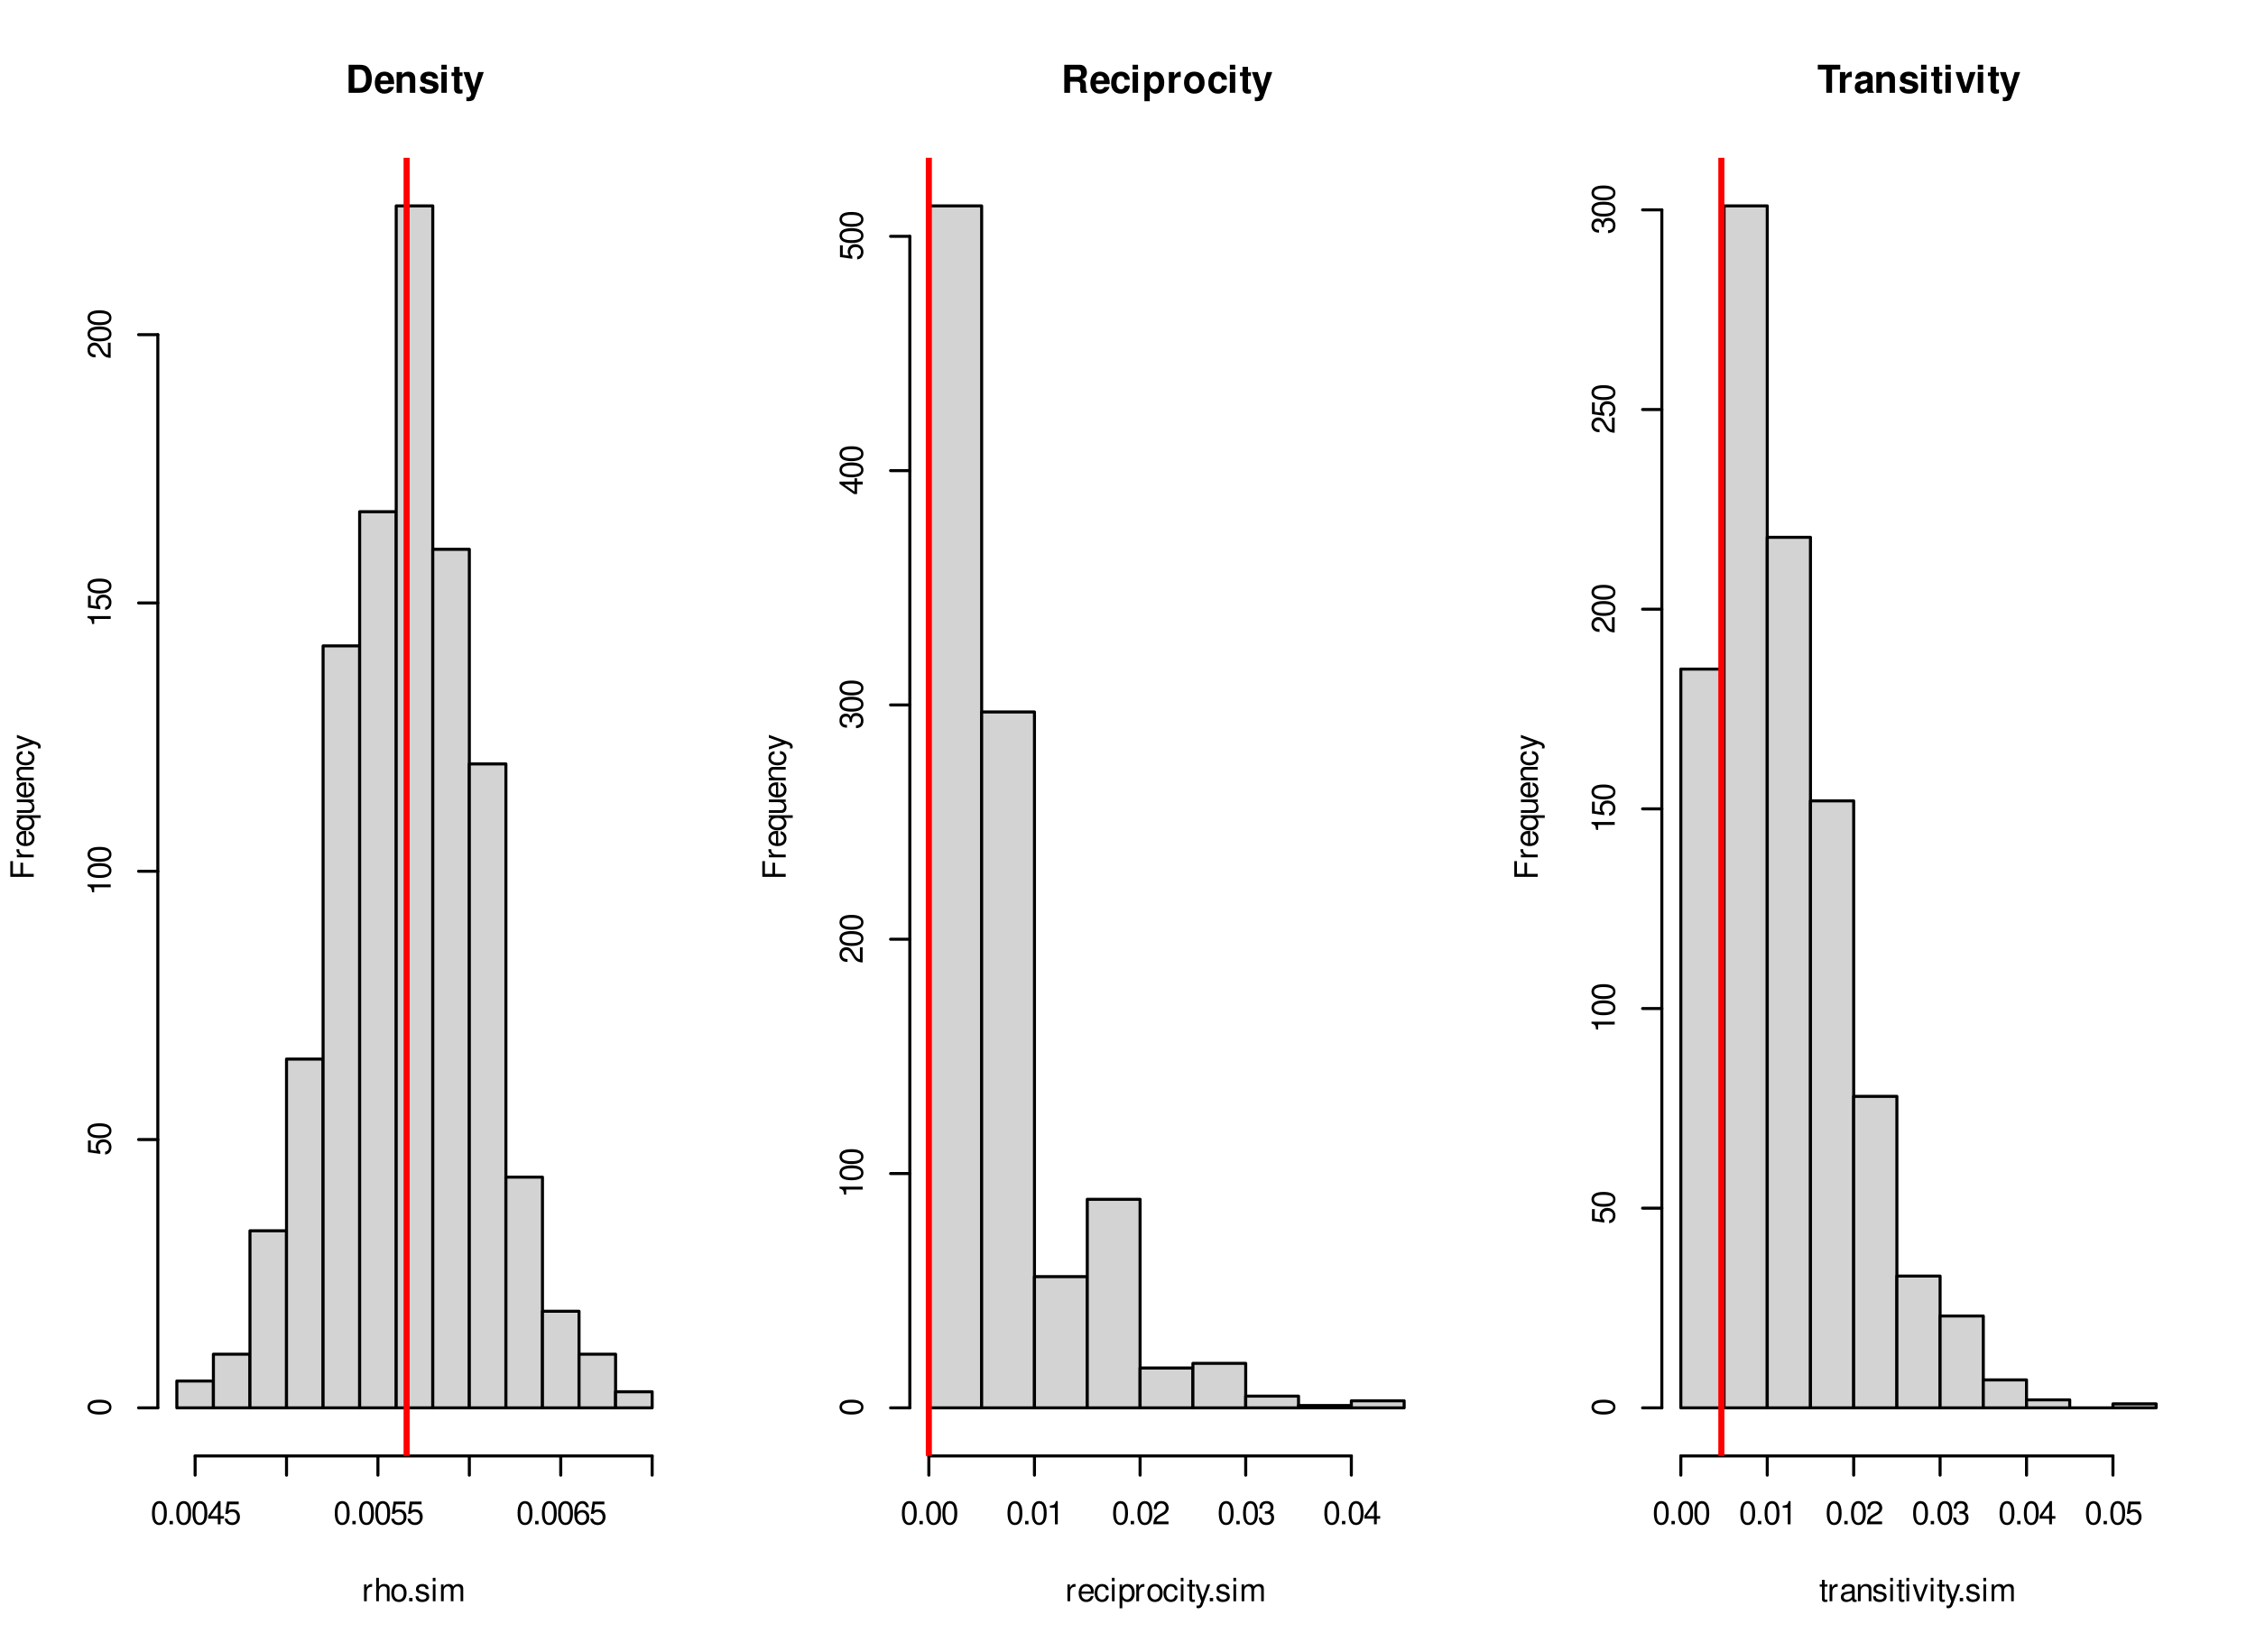 <?xml version="1.0" encoding="UTF-8"?>
<svg xmlns="http://www.w3.org/2000/svg" xmlns:xlink="http://www.w3.org/1999/xlink" width="557" height="408" viewBox="0 0 557 408">
<defs>
<g>
<g id="glyph-0-0">
<path d="M 0.734 0 L 3.438 0 C 4.5 0 5.156 -0.25 5.641 -0.812 C 6.172 -1.453 6.469 -2.391 6.469 -3.469 C 6.469 -4.547 6.172 -5.469 5.641 -6.125 C 5.156 -6.688 4.5 -6.922 3.438 -6.922 L 0.734 -6.922 Z M 2.156 -1.188 L 2.156 -5.734 L 3.438 -5.734 C 4.516 -5.734 5.047 -4.984 5.047 -3.453 C 5.047 -1.938 4.516 -1.188 3.438 -1.188 Z M 2.156 -1.188 "/>
</g>
<g id="glyph-0-1">
<path d="M 4.984 -2.141 C 4.984 -2.266 4.984 -2.312 4.984 -2.375 C 4.984 -2.891 4.906 -3.359 4.781 -3.719 C 4.453 -4.656 3.625 -5.219 2.578 -5.219 C 1.109 -5.219 0.203 -4.156 0.203 -2.438 C 0.203 -0.781 1.109 0.219 2.562 0.219 C 3.703 0.219 4.641 -0.422 4.938 -1.438 L 3.625 -1.438 C 3.453 -1.031 3.094 -0.797 2.609 -0.797 C 2.219 -0.797 1.922 -0.953 1.734 -1.25 C 1.609 -1.438 1.562 -1.656 1.531 -2.141 Z M 1.562 -3.031 C 1.641 -3.812 1.969 -4.203 2.562 -4.203 C 3.172 -4.203 3.531 -3.797 3.594 -3.031 Z M 1.562 -3.031 "/>
</g>
<g id="glyph-0-2">
<path d="M 0.594 -5.125 L 0.594 0 L 1.922 0 L 1.922 -3.078 C 1.922 -3.688 2.344 -4.078 3 -4.078 C 3.578 -4.078 3.859 -3.766 3.859 -3.156 L 3.859 0 L 5.188 0 L 5.188 -3.438 C 5.188 -4.578 4.562 -5.219 3.469 -5.219 C 2.781 -5.219 2.312 -4.969 1.922 -4.391 L 1.922 -5.125 Z M 0.594 -5.125 "/>
</g>
<g id="glyph-0-3">
<path d="M 4.797 -3.484 C 4.781 -4.562 3.938 -5.219 2.562 -5.219 C 1.266 -5.219 0.453 -4.562 0.453 -3.5 C 0.453 -3.156 0.562 -2.875 0.734 -2.672 C 0.922 -2.484 1.078 -2.406 1.578 -2.234 L 3.156 -1.75 C 3.5 -1.641 3.609 -1.531 3.609 -1.328 C 3.609 -1.016 3.234 -0.828 2.625 -0.828 C 2.266 -0.828 2 -0.891 1.828 -1 C 1.688 -1.109 1.641 -1.219 1.578 -1.484 L 0.281 -1.484 C 0.312 -0.359 1.141 0.219 2.703 0.219 C 3.406 0.219 3.953 0.062 4.328 -0.234 C 4.719 -0.547 4.938 -1.016 4.938 -1.516 C 4.938 -2.188 4.609 -2.609 3.938 -2.812 L 2.25 -3.297 C 1.875 -3.406 1.781 -3.484 1.781 -3.703 C 1.781 -3.984 2.094 -4.172 2.562 -4.172 C 3.188 -4.172 3.5 -3.938 3.516 -3.484 Z M 4.797 -3.484 "/>
</g>
<g id="glyph-0-4">
<path d="M 1.969 -5.125 L 0.641 -5.125 L 0.641 0 L 1.969 0 Z M 1.969 -6.922 L 0.641 -6.922 L 0.641 -5.734 L 1.969 -5.734 Z M 1.969 -6.922 "/>
</g>
<g id="glyph-0-5">
<path d="M 2.859 -5.031 L 2.125 -5.031 L 2.125 -6.406 L 0.781 -6.406 L 0.781 -5.031 L 0.141 -5.031 L 0.141 -4.141 L 0.781 -4.141 L 0.781 -0.984 C 0.781 -0.188 1.219 0.219 2.094 0.219 C 2.391 0.219 2.609 0.188 2.859 0.109 L 2.859 -0.812 C 2.719 -0.797 2.656 -0.781 2.562 -0.781 C 2.203 -0.781 2.125 -0.891 2.125 -1.344 L 2.125 -4.141 L 2.859 -4.141 Z M 2.859 -5.031 "/>
</g>
<g id="glyph-0-6">
<path d="M 3.75 -5.125 L 2.672 -1.391 L 1.547 -5.125 L 0.078 -5.125 L 2 0.203 C 2 0.734 1.656 1.109 1.172 1.109 C 1.062 1.109 0.984 1.078 0.812 1.047 L 0.812 2.047 C 1.016 2.078 1.125 2.078 1.297 2.078 C 1.641 2.078 2.016 2.016 2.25 1.922 C 2.625 1.766 2.781 1.562 3 0.938 L 5.109 -5.125 Z M 3.75 -5.125 "/>
</g>
<g id="glyph-0-7">
<path d="M 2.188 -2.75 L 3.812 -2.75 C 4.438 -2.75 4.703 -2.5 4.703 -1.922 L 4.703 -1.641 C 4.688 -1.469 4.688 -1.297 4.688 -1.188 C 4.688 -0.531 4.734 -0.328 4.906 0 L 6.438 0 L 6.438 -0.25 C 6.219 -0.375 6.125 -0.516 6.125 -0.828 C 6.094 -2.875 6.047 -2.969 5.172 -3.344 C 5.953 -3.641 6.344 -4.203 6.344 -5.047 C 6.344 -5.609 6.141 -6.109 5.812 -6.453 C 5.5 -6.781 5.062 -6.922 4.469 -6.922 L 0.766 -6.922 L 0.766 0 L 2.188 0 Z M 2.188 -3.938 L 2.188 -5.734 L 3.906 -5.734 C 4.312 -5.734 4.469 -5.703 4.656 -5.562 C 4.828 -5.422 4.906 -5.172 4.906 -4.859 C 4.906 -4.516 4.828 -4.25 4.656 -4.109 C 4.5 -3.984 4.312 -3.938 3.906 -3.938 Z M 2.188 -3.938 "/>
</g>
<g id="glyph-0-8">
<path d="M 4.953 -3.219 C 4.859 -4.469 4.031 -5.219 2.75 -5.219 C 1.203 -5.219 0.328 -4.203 0.328 -2.453 C 0.328 -0.766 1.203 0.219 2.719 0.219 C 3.969 0.219 4.828 -0.547 4.953 -1.781 L 3.688 -1.781 C 3.531 -1.109 3.266 -0.859 2.719 -0.859 C 2.047 -0.859 1.656 -1.453 1.656 -2.453 C 1.656 -2.953 1.75 -3.406 1.906 -3.703 C 2.062 -3.984 2.359 -4.141 2.734 -4.141 C 3.281 -4.141 3.531 -3.891 3.688 -3.219 Z M 4.953 -3.219 "/>
</g>
<g id="glyph-0-9">
<path d="M 1.875 -5.125 L 0.547 -5.125 L 0.547 2.078 L 1.875 2.078 L 1.875 -0.609 C 2.203 -0.031 2.656 0.234 3.312 0.234 C 4.547 0.234 5.453 -0.938 5.453 -2.484 C 5.453 -3.219 5.25 -3.938 4.906 -4.406 C 4.562 -4.891 3.922 -5.219 3.312 -5.219 C 2.656 -5.219 2.203 -4.938 1.875 -4.375 Z M 3 -4.109 C 3.672 -4.109 4.125 -3.453 4.125 -2.469 C 4.125 -1.531 3.672 -0.891 3 -0.891 C 2.328 -0.891 1.875 -1.531 1.875 -2.484 C 1.875 -3.453 2.328 -4.109 3 -4.109 Z M 3 -4.109 "/>
</g>
<g id="glyph-0-10">
<path d="M 0.594 -5.125 L 0.594 0 L 1.922 0 L 1.922 -2.719 C 1.922 -3.5 2.312 -3.891 3.094 -3.891 C 3.234 -3.891 3.328 -3.891 3.516 -3.859 L 3.516 -5.203 C 3.438 -5.219 3.406 -5.219 3.359 -5.219 C 2.75 -5.219 2.219 -4.812 1.922 -4.125 L 1.922 -5.125 Z M 0.594 -5.125 "/>
</g>
<g id="glyph-0-11">
<path d="M 2.859 -5.219 C 1.297 -5.219 0.328 -4.188 0.328 -2.5 C 0.328 -0.812 1.297 0.219 2.875 0.219 C 4.438 0.219 5.406 -0.812 5.406 -2.453 C 5.406 -4.203 4.469 -5.219 2.859 -5.219 Z M 2.875 -4.141 C 3.594 -4.141 4.078 -3.484 4.078 -2.484 C 4.078 -1.516 3.578 -0.859 2.875 -0.859 C 2.141 -0.859 1.656 -1.516 1.656 -2.5 C 1.656 -3.484 2.141 -4.141 2.875 -4.141 Z M 2.875 -4.141 "/>
</g>
<g id="glyph-0-12">
<path d="M 3.656 -5.734 L 5.688 -5.734 L 5.688 -6.922 L 0.141 -6.922 L 0.141 -5.734 L 2.234 -5.734 L 2.234 0 L 3.656 0 Z M 3.656 -5.734 "/>
</g>
<g id="glyph-0-13">
<path d="M 4.984 -0.156 C 4.75 -0.375 4.672 -0.531 4.672 -0.781 L 4.672 -3.641 C 4.672 -4.688 3.969 -5.219 2.578 -5.219 C 1.188 -5.219 0.469 -4.625 0.375 -3.438 L 1.656 -3.438 C 1.734 -3.969 1.953 -4.141 2.609 -4.141 C 3.109 -4.141 3.375 -3.969 3.375 -3.625 C 3.375 -3.453 3.281 -3.312 3.141 -3.234 C 2.969 -3.141 2.969 -3.141 2.312 -3.031 L 1.781 -2.938 C 0.766 -2.766 0.266 -2.234 0.266 -1.328 C 0.266 -0.406 0.891 0.219 1.828 0.219 C 2.391 0.219 2.906 -0.016 3.375 -0.516 C 3.375 -0.25 3.406 -0.156 3.531 0 L 4.984 0 Z M 3.375 -2.062 C 3.375 -1.297 3 -0.859 2.312 -0.859 C 1.875 -0.859 1.594 -1.094 1.594 -1.469 C 1.594 -1.875 1.812 -2.062 2.359 -2.172 L 2.812 -2.266 C 3.156 -2.328 3.219 -2.344 3.375 -2.422 Z M 3.375 -2.062 "/>
</g>
<g id="glyph-0-14">
<path d="M 3.328 0 L 5.094 -5.125 L 3.688 -5.125 L 2.656 -1.375 L 1.531 -5.125 L 0.141 -5.125 L 1.922 0 Z M 3.328 0 "/>
</g>
<g id="glyph-1-0">
<path d="M 0.547 -4.156 L 0.547 0 L 1.219 0 L 1.219 -2.156 C 1.219 -3.156 1.625 -3.594 2.547 -3.578 L 2.547 -4.25 C 2.438 -4.266 2.375 -4.266 2.297 -4.266 C 1.859 -4.266 1.531 -4.016 1.156 -3.406 L 1.156 -4.156 Z M 0.547 -4.156 "/>
</g>
<g id="glyph-1-1">
<path d="M 0.547 -5.781 L 0.547 0 L 1.219 0 L 1.219 -2.297 C 1.219 -3.141 1.656 -3.688 2.344 -3.688 C 2.562 -3.688 2.766 -3.625 2.922 -3.516 C 3.109 -3.359 3.188 -3.172 3.188 -2.875 L 3.188 0 L 3.844 0 L 3.844 -3.141 C 3.844 -3.828 3.344 -4.266 2.547 -4.266 C 1.953 -4.266 1.594 -4.094 1.219 -3.578 L 1.219 -5.781 Z M 0.547 -5.781 "/>
</g>
<g id="glyph-1-2">
<path d="M 2.156 -4.266 C 0.984 -4.266 0.281 -3.438 0.281 -2.047 C 0.281 -0.641 0.984 0.188 2.156 0.188 C 3.328 0.188 4.047 -0.656 4.047 -2.016 C 4.047 -3.453 3.359 -4.266 2.156 -4.266 Z M 2.156 -3.656 C 2.906 -3.656 3.344 -3.047 3.344 -2.016 C 3.344 -1.031 2.891 -0.422 2.156 -0.422 C 1.422 -0.422 0.969 -1.031 0.969 -2.047 C 0.969 -3.047 1.422 -3.656 2.156 -3.656 Z M 2.156 -3.656 "/>
</g>
<g id="glyph-1-3">
<path d="M 1.516 -0.828 L 0.688 -0.828 L 0.688 0 L 1.516 0 Z M 1.516 -0.828 "/>
</g>
<g id="glyph-1-4">
<path d="M 3.469 -3 C 3.469 -3.812 2.922 -4.266 1.969 -4.266 C 1 -4.266 0.375 -3.766 0.375 -3 C 0.375 -2.359 0.703 -2.047 1.688 -1.812 L 2.312 -1.656 C 2.766 -1.547 2.953 -1.375 2.953 -1.078 C 2.953 -0.688 2.562 -0.422 1.984 -0.422 C 1.625 -0.422 1.328 -0.531 1.156 -0.703 C 1.047 -0.828 1 -0.938 0.969 -1.234 L 0.266 -1.234 C 0.297 -0.281 0.844 0.188 1.922 0.188 C 2.969 0.188 3.641 -0.328 3.641 -1.141 C 3.641 -1.75 3.281 -2.094 2.469 -2.297 L 1.828 -2.438 C 1.297 -2.562 1.062 -2.734 1.062 -3.031 C 1.062 -3.422 1.406 -3.656 1.938 -3.656 C 2.469 -3.656 2.75 -3.438 2.766 -3 Z M 3.469 -3 "/>
</g>
<g id="glyph-1-5">
<path d="M 1.188 -4.156 L 0.531 -4.156 L 0.531 0 L 1.188 0 Z M 1.188 -5.781 L 0.516 -5.781 L 0.516 -4.938 L 1.188 -4.938 Z M 1.188 -5.781 "/>
</g>
<g id="glyph-1-6">
<path d="M 0.547 -4.156 L 0.547 0 L 1.219 0 L 1.219 -2.609 C 1.219 -3.203 1.656 -3.688 2.188 -3.688 C 2.688 -3.688 2.969 -3.391 2.969 -2.859 L 2.969 0 L 3.625 0 L 3.625 -2.609 C 3.625 -3.203 4.062 -3.688 4.609 -3.688 C 5.078 -3.688 5.375 -3.375 5.375 -2.859 L 5.375 0 L 6.031 0 L 6.031 -3.109 C 6.031 -3.859 5.609 -4.266 4.828 -4.266 C 4.281 -4.266 3.938 -4.109 3.562 -3.641 C 3.312 -4.078 2.984 -4.266 2.438 -4.266 C 1.891 -4.266 1.516 -4.062 1.172 -3.562 L 1.172 -4.156 Z M 0.547 -4.156 "/>
</g>
<g id="glyph-1-7">
<path d="M 2.172 -5.734 C 1.656 -5.734 1.188 -5.484 0.891 -5.109 C 0.516 -4.594 0.344 -3.828 0.344 -2.766 C 0.344 -0.844 0.969 0.188 2.172 0.188 C 3.359 0.188 4.016 -0.844 4.016 -2.719 C 4.016 -3.828 3.844 -4.578 3.469 -5.109 C 3.172 -5.5 2.703 -5.734 2.172 -5.734 Z M 2.172 -5.109 C 2.938 -5.109 3.297 -4.344 3.297 -2.781 C 3.297 -1.156 2.938 -0.391 2.156 -0.391 C 1.422 -0.391 1.047 -1.188 1.047 -2.766 C 1.047 -4.344 1.422 -5.109 2.172 -5.109 Z M 2.172 -5.109 "/>
</g>
<g id="glyph-1-8">
<path d="M 2.594 -1.391 L 2.594 0 L 3.281 0 L 3.281 -1.391 L 4.125 -1.391 L 4.125 -2.016 L 3.281 -2.016 L 3.281 -5.734 L 2.766 -5.734 L 0.219 -2.125 L 0.219 -1.391 Z M 2.594 -2.016 L 0.828 -2.016 L 2.594 -4.547 Z M 2.594 -2.016 "/>
</g>
<g id="glyph-1-9">
<path d="M 3.766 -5.609 L 0.875 -5.609 L 0.453 -2.562 L 1.094 -2.562 C 1.422 -2.953 1.688 -3.078 2.125 -3.078 C 2.891 -3.078 3.344 -2.562 3.344 -1.734 C 3.344 -0.922 2.891 -0.438 2.125 -0.438 C 1.516 -0.438 1.141 -0.75 0.969 -1.375 L 0.281 -1.375 C 0.375 -0.922 0.453 -0.703 0.625 -0.484 C 0.938 -0.062 1.5 0.188 2.141 0.188 C 3.266 0.188 4.062 -0.641 4.062 -1.828 C 4.062 -2.938 3.328 -3.703 2.25 -3.703 C 1.859 -3.703 1.531 -3.594 1.219 -3.359 L 1.438 -4.922 L 3.766 -4.922 Z M 3.766 -5.609 "/>
</g>
<g id="glyph-1-10">
<path d="M 3.938 -4.234 C 3.812 -5.172 3.203 -5.734 2.359 -5.734 C 1.734 -5.734 1.188 -5.422 0.844 -4.906 C 0.484 -4.344 0.344 -3.656 0.344 -2.609 C 0.344 -1.641 0.469 -1.031 0.812 -0.531 C 1.109 -0.062 1.609 0.188 2.219 0.188 C 3.297 0.188 4.062 -0.625 4.062 -1.734 C 4.062 -2.781 3.344 -3.531 2.344 -3.531 C 1.797 -3.531 1.359 -3.328 1.047 -2.906 C 1.062 -4.328 1.5 -5.109 2.312 -5.109 C 2.797 -5.109 3.141 -4.797 3.25 -4.234 Z M 2.25 -2.922 C 2.938 -2.922 3.344 -2.438 3.344 -1.672 C 3.344 -0.953 2.875 -0.438 2.234 -0.438 C 1.578 -0.438 1.094 -0.984 1.094 -1.719 C 1.094 -2.422 1.562 -2.922 2.25 -2.922 Z M 2.25 -2.922 "/>
</g>
<g id="glyph-1-11">
<path d="M 4.062 -1.859 C 4.062 -2.484 4.016 -2.875 3.891 -3.172 C 3.625 -3.859 3 -4.266 2.219 -4.266 C 1.062 -4.266 0.312 -3.391 0.312 -2.016 C 0.312 -0.656 1.031 0.188 2.203 0.188 C 3.156 0.188 3.812 -0.359 3.984 -1.266 L 3.312 -1.266 C 3.125 -0.719 2.75 -0.422 2.219 -0.422 C 1.812 -0.422 1.453 -0.625 1.234 -0.969 C 1.062 -1.203 1.016 -1.438 1 -1.859 Z M 1.016 -2.391 C 1.078 -3.156 1.547 -3.656 2.203 -3.656 C 2.891 -3.656 3.344 -3.141 3.344 -2.391 Z M 1.016 -2.391 "/>
</g>
<g id="glyph-1-12">
<path d="M 3.734 -2.75 C 3.703 -3.156 3.609 -3.422 3.453 -3.656 C 3.172 -4.047 2.672 -4.266 2.094 -4.266 C 0.969 -4.266 0.25 -3.375 0.25 -2 C 0.25 -0.672 0.953 0.188 2.078 0.188 C 3.078 0.188 3.703 -0.406 3.781 -1.422 L 3.109 -1.422 C 3 -0.766 2.656 -0.422 2.094 -0.422 C 1.375 -0.422 0.938 -1.016 0.938 -2 C 0.938 -3.047 1.359 -3.656 2.078 -3.656 C 2.641 -3.656 2.984 -3.328 3.062 -2.75 Z M 3.734 -2.75 "/>
</g>
<g id="glyph-1-13">
<path d="M 0.422 1.734 L 1.094 1.734 L 1.094 -0.438 C 1.438 -0.016 1.828 0.188 2.375 0.188 C 3.453 0.188 4.141 -0.688 4.141 -2 C 4.141 -3.406 3.469 -4.266 2.359 -4.266 C 1.797 -4.266 1.344 -4.016 1.031 -3.531 L 1.031 -4.156 L 0.422 -4.156 Z M 2.25 -3.656 C 2.984 -3.656 3.453 -3.016 3.453 -2.016 C 3.453 -1.078 2.969 -0.438 2.25 -0.438 C 1.547 -0.438 1.094 -1.062 1.094 -2.047 C 1.094 -3.016 1.547 -3.656 2.25 -3.656 Z M 2.25 -3.656 "/>
</g>
<g id="glyph-1-14">
<path d="M 2.016 -4.156 L 1.328 -4.156 L 1.328 -5.297 L 0.672 -5.297 L 0.672 -4.156 L 0.109 -4.156 L 0.109 -3.609 L 0.672 -3.609 L 0.672 -0.469 C 0.672 -0.047 0.953 0.188 1.469 0.188 C 1.641 0.188 1.797 0.172 2.016 0.125 L 2.016 -0.422 C 1.922 -0.406 1.828 -0.391 1.688 -0.391 C 1.406 -0.391 1.328 -0.469 1.328 -0.766 L 1.328 -3.609 L 2.016 -3.609 Z M 2.016 -4.156 "/>
</g>
<g id="glyph-1-15">
<path d="M 3.078 -4.156 L 1.922 -0.922 L 0.859 -4.156 L 0.156 -4.156 L 1.562 0.016 L 1.312 0.672 C 1.203 0.969 1.047 1.078 0.781 1.078 C 0.672 1.078 0.578 1.062 0.422 1.031 L 0.422 1.625 C 0.562 1.688 0.703 1.734 0.875 1.734 C 1.078 1.734 1.312 1.656 1.484 1.531 C 1.688 1.375 1.812 1.203 1.938 0.875 L 3.781 -4.156 Z M 3.078 -4.156 "/>
</g>
<g id="glyph-1-16">
<path d="M 2.047 -4.078 L 2.047 0 L 2.75 0 L 2.75 -5.734 L 2.297 -5.734 C 2.047 -4.844 1.891 -4.734 0.812 -4.594 L 0.812 -4.078 Z M 2.047 -4.078 "/>
</g>
<g id="glyph-1-17">
<path d="M 4.016 -0.688 L 1.047 -0.688 C 1.125 -1.172 1.375 -1.469 2.062 -1.891 L 2.859 -2.328 C 3.641 -2.766 4.047 -3.344 4.047 -4.062 C 4.047 -4.531 3.859 -4.969 3.531 -5.281 C 3.188 -5.578 2.781 -5.734 2.25 -5.734 C 1.531 -5.734 1 -5.469 0.703 -4.984 C 0.5 -4.688 0.406 -4.328 0.391 -3.75 L 1.094 -3.75 C 1.109 -4.141 1.172 -4.359 1.266 -4.562 C 1.438 -4.906 1.812 -5.125 2.219 -5.125 C 2.859 -5.125 3.328 -4.656 3.328 -4.047 C 3.328 -3.578 3.078 -3.188 2.578 -2.906 L 1.844 -2.469 C 0.672 -1.797 0.328 -1.266 0.266 -0.016 L 4.016 -0.016 Z M 4.016 -0.688 "/>
</g>
<g id="glyph-1-18">
<path d="M 1.75 -2.641 L 2.125 -2.641 C 2.891 -2.641 3.297 -2.281 3.297 -1.594 C 3.297 -0.875 2.859 -0.438 2.141 -0.438 C 1.375 -0.438 1 -0.828 0.953 -1.656 L 0.25 -1.656 C 0.281 -1.203 0.359 -0.906 0.5 -0.656 C 0.797 -0.094 1.344 0.188 2.109 0.188 C 3.266 0.188 4.016 -0.516 4.016 -1.594 C 4.016 -2.328 3.734 -2.719 3.062 -2.969 C 3.578 -3.172 3.844 -3.578 3.844 -4.156 C 3.844 -5.141 3.203 -5.734 2.125 -5.734 C 1 -5.734 0.391 -5.094 0.375 -3.875 L 1.062 -3.875 C 1.078 -4.234 1.109 -4.422 1.203 -4.609 C 1.359 -4.922 1.703 -5.125 2.141 -5.125 C 2.75 -5.125 3.125 -4.75 3.125 -4.125 C 3.125 -3.719 2.984 -3.484 2.672 -3.344 C 2.484 -3.266 2.234 -3.234 1.75 -3.219 Z M 1.75 -2.641 "/>
</g>
<g id="glyph-1-19">
<path d="M 4.234 -0.391 C 4.172 -0.375 4.141 -0.375 4.094 -0.375 C 3.859 -0.375 3.734 -0.484 3.734 -0.703 L 3.734 -3.141 C 3.734 -3.875 3.203 -4.266 2.172 -4.266 C 1.562 -4.266 1.078 -4.094 0.797 -3.781 C 0.609 -3.578 0.531 -3.328 0.516 -2.922 L 1.188 -2.922 C 1.234 -3.438 1.531 -3.656 2.156 -3.656 C 2.75 -3.656 3.078 -3.438 3.078 -3.047 L 3.078 -2.875 C 3.078 -2.578 2.938 -2.484 2.391 -2.406 C 1.453 -2.297 1.312 -2.25 1.062 -2.156 C 0.578 -1.953 0.328 -1.578 0.328 -1.047 C 0.328 -0.297 0.859 0.188 1.688 0.188 C 2.219 0.188 2.641 0 3.109 -0.422 C 3.156 0 3.359 0.188 3.781 0.188 C 3.922 0.188 4.016 0.172 4.234 0.109 Z M 3.078 -1.312 C 3.078 -1.078 3.016 -0.953 2.812 -0.766 C 2.547 -0.516 2.219 -0.391 1.844 -0.391 C 1.328 -0.391 1.016 -0.641 1.016 -1.062 C 1.016 -1.5 1.312 -1.719 2.016 -1.828 C 2.719 -1.922 2.859 -1.953 3.078 -2.047 Z M 3.078 -1.312 "/>
</g>
<g id="glyph-1-20">
<path d="M 0.547 -4.156 L 0.547 0 L 1.219 0 L 1.219 -2.297 C 1.219 -3.141 1.656 -3.688 2.344 -3.688 C 2.875 -3.688 3.203 -3.375 3.203 -2.875 L 3.203 0 L 3.859 0 L 3.859 -3.141 C 3.859 -3.828 3.344 -4.266 2.547 -4.266 C 1.922 -4.266 1.531 -4.031 1.172 -3.453 L 1.172 -4.156 Z M 0.547 -4.156 "/>
</g>
<g id="glyph-1-21">
<path d="M 2.25 0 L 3.844 -4.156 L 3.109 -4.156 L 1.938 -0.781 L 0.828 -4.156 L 0.078 -4.156 L 1.531 0 Z M 2.25 0 "/>
</g>
<g id="glyph-2-0">
<path d="M -2.625 -1.453 L -2.625 -4.203 L -3.281 -4.203 L -3.281 -1.453 L -5.125 -1.453 L -5.125 -4.594 L -5.781 -4.594 L -5.781 -0.719 L 0 -0.719 L 0 -1.453 Z M -2.625 -1.453 "/>
</g>
<g id="glyph-2-1">
<path d="M -4.156 -0.547 L 0 -0.547 L 0 -1.219 L -2.156 -1.219 C -3.156 -1.219 -3.594 -1.625 -3.578 -2.547 L -4.25 -2.547 C -4.266 -2.438 -4.266 -2.375 -4.266 -2.297 C -4.266 -1.859 -4.016 -1.531 -3.406 -1.156 L -4.156 -1.156 Z M -4.156 -0.547 "/>
</g>
<g id="glyph-2-2">
<path d="M -1.859 -4.062 C -2.484 -4.062 -2.875 -4.016 -3.172 -3.891 C -3.859 -3.625 -4.266 -3 -4.266 -2.219 C -4.266 -1.062 -3.391 -0.312 -2.016 -0.312 C -0.656 -0.312 0.188 -1.031 0.188 -2.203 C 0.188 -3.156 -0.359 -3.812 -1.266 -3.984 L -1.266 -3.312 C -0.719 -3.125 -0.422 -2.75 -0.422 -2.219 C -0.422 -1.812 -0.625 -1.453 -0.969 -1.234 C -1.203 -1.062 -1.438 -1.016 -1.859 -1 Z M -2.391 -1.016 C -3.156 -1.078 -3.656 -1.547 -3.656 -2.203 C -3.656 -2.891 -3.141 -3.344 -2.391 -3.344 Z M -2.391 -1.016 "/>
</g>
<g id="glyph-2-3">
<path d="M 1.734 -3.922 L -4.156 -3.922 L -4.156 -3.328 L -3.594 -3.328 C -4.031 -3.031 -4.266 -2.562 -4.266 -2.016 C -4.266 -0.922 -3.375 -0.203 -2 -0.203 C -0.656 -0.203 0.188 -0.875 0.188 -1.984 C 0.188 -2.562 -0.031 -2.953 -0.469 -3.266 L 1.734 -3.266 Z M -3.656 -2.109 C -3.656 -2.812 -3.031 -3.266 -2.016 -3.266 C -1.062 -3.266 -0.438 -2.797 -0.438 -2.109 C -0.438 -1.375 -1.078 -0.891 -2.047 -0.891 C -3.016 -0.891 -3.656 -1.375 -3.656 -2.109 Z M -3.656 -2.109 "/>
</g>
<g id="glyph-2-4">
<path d="M 0 -3.812 L -4.156 -3.812 L -4.156 -3.156 L -1.797 -3.156 C -0.953 -3.156 -0.391 -2.719 -0.391 -2.031 C -0.391 -1.5 -0.719 -1.172 -1.219 -1.172 L -4.156 -1.172 L -4.156 -0.516 L -0.953 -0.516 C -0.266 -0.516 0.188 -1.031 0.188 -1.844 C 0.188 -2.453 -0.031 -2.844 -0.578 -3.219 L 0 -3.219 Z M 0 -3.812 "/>
</g>
<g id="glyph-2-5">
<path d="M -4.156 -0.547 L 0 -0.547 L 0 -1.219 L -2.297 -1.219 C -3.141 -1.219 -3.688 -1.656 -3.688 -2.344 C -3.688 -2.875 -3.375 -3.203 -2.875 -3.203 L 0 -3.203 L 0 -3.859 L -3.141 -3.859 C -3.828 -3.859 -4.266 -3.344 -4.266 -2.547 C -4.266 -1.922 -4.031 -1.531 -3.453 -1.172 L -4.156 -1.172 Z M -4.156 -0.547 "/>
</g>
<g id="glyph-2-6">
<path d="M -2.75 -3.734 C -3.156 -3.703 -3.422 -3.609 -3.656 -3.453 C -4.047 -3.172 -4.266 -2.672 -4.266 -2.094 C -4.266 -0.969 -3.375 -0.25 -2 -0.25 C -0.672 -0.25 0.188 -0.953 0.188 -2.078 C 0.188 -3.078 -0.406 -3.703 -1.422 -3.781 L -1.422 -3.109 C -0.766 -3 -0.422 -2.656 -0.422 -2.094 C -0.422 -1.375 -1.016 -0.938 -2 -0.938 C -3.047 -0.938 -3.656 -1.359 -3.656 -2.078 C -3.656 -2.641 -3.328 -2.984 -2.75 -3.062 Z M -2.75 -3.734 "/>
</g>
<g id="glyph-2-7">
<path d="M -4.156 -3.078 L -0.922 -1.922 L -4.156 -0.859 L -4.156 -0.156 L 0.016 -1.562 L 0.672 -1.312 C 0.969 -1.203 1.078 -1.047 1.078 -0.781 C 1.078 -0.672 1.062 -0.578 1.031 -0.422 L 1.625 -0.422 C 1.688 -0.562 1.734 -0.703 1.734 -0.875 C 1.734 -1.078 1.656 -1.312 1.531 -1.484 C 1.375 -1.688 1.203 -1.812 0.875 -1.938 L -4.156 -3.781 Z M -4.156 -3.078 "/>
</g>
<g id="glyph-2-8">
<path d="M -5.734 -2.172 C -5.734 -1.656 -5.484 -1.188 -5.109 -0.891 C -4.594 -0.516 -3.828 -0.344 -2.766 -0.344 C -0.844 -0.344 0.188 -0.969 0.188 -2.172 C 0.188 -3.359 -0.844 -4.016 -2.719 -4.016 C -3.828 -4.016 -4.578 -3.844 -5.109 -3.469 C -5.5 -3.172 -5.734 -2.703 -5.734 -2.172 Z M -5.109 -2.172 C -5.109 -2.938 -4.344 -3.297 -2.781 -3.297 C -1.156 -3.297 -0.391 -2.938 -0.391 -2.156 C -0.391 -1.422 -1.188 -1.047 -2.766 -1.047 C -4.344 -1.047 -5.109 -1.422 -5.109 -2.172 Z M -5.109 -2.172 "/>
</g>
<g id="glyph-2-9">
<path d="M -5.609 -3.766 L -5.609 -0.875 L -2.562 -0.453 L -2.562 -1.094 C -2.953 -1.422 -3.078 -1.688 -3.078 -2.125 C -3.078 -2.891 -2.562 -3.344 -1.734 -3.344 C -0.922 -3.344 -0.438 -2.891 -0.438 -2.125 C -0.438 -1.516 -0.75 -1.141 -1.375 -0.969 L -1.375 -0.281 C -0.922 -0.375 -0.703 -0.453 -0.484 -0.625 C -0.062 -0.938 0.188 -1.5 0.188 -2.141 C 0.188 -3.266 -0.641 -4.062 -1.828 -4.062 C -2.938 -4.062 -3.703 -3.328 -3.703 -2.25 C -3.703 -1.859 -3.594 -1.531 -3.359 -1.219 L -4.922 -1.438 L -4.922 -3.766 Z M -5.609 -3.766 "/>
</g>
<g id="glyph-2-10">
<path d="M -4.078 -2.047 L 0 -2.047 L 0 -2.75 L -5.734 -2.75 L -5.734 -2.297 C -4.844 -2.047 -4.734 -1.891 -4.594 -0.812 L -4.078 -0.812 Z M -4.078 -2.047 "/>
</g>
<g id="glyph-2-11">
<path d="M -0.688 -4.016 L -0.688 -1.047 C -1.172 -1.125 -1.469 -1.375 -1.891 -2.062 L -2.328 -2.859 C -2.766 -3.641 -3.344 -4.047 -4.062 -4.047 C -4.531 -4.047 -4.969 -3.859 -5.281 -3.531 C -5.578 -3.188 -5.734 -2.781 -5.734 -2.25 C -5.734 -1.531 -5.469 -1 -4.984 -0.703 C -4.688 -0.5 -4.328 -0.406 -3.75 -0.391 L -3.75 -1.094 C -4.141 -1.109 -4.359 -1.172 -4.562 -1.266 C -4.906 -1.438 -5.125 -1.812 -5.125 -2.219 C -5.125 -2.859 -4.656 -3.328 -4.047 -3.328 C -3.578 -3.328 -3.188 -3.078 -2.906 -2.578 L -2.469 -1.844 C -1.797 -0.672 -1.266 -0.328 -0.016 -0.266 L -0.016 -4.016 Z M -0.688 -4.016 "/>
</g>
<g id="glyph-2-12">
<path d="M -2.641 -1.75 L -2.641 -2.125 C -2.641 -2.891 -2.281 -3.297 -1.594 -3.297 C -0.875 -3.297 -0.438 -2.859 -0.438 -2.141 C -0.438 -1.375 -0.828 -1 -1.656 -0.953 L -1.656 -0.25 C -1.203 -0.281 -0.906 -0.359 -0.656 -0.5 C -0.094 -0.797 0.188 -1.344 0.188 -2.109 C 0.188 -3.266 -0.516 -4.016 -1.594 -4.016 C -2.328 -4.016 -2.719 -3.734 -2.969 -3.062 C -3.172 -3.578 -3.578 -3.844 -4.156 -3.844 C -5.141 -3.844 -5.734 -3.203 -5.734 -2.125 C -5.734 -1 -5.094 -0.391 -3.875 -0.375 L -3.875 -1.062 C -4.234 -1.078 -4.422 -1.109 -4.609 -1.203 C -4.922 -1.359 -5.125 -1.703 -5.125 -2.141 C -5.125 -2.75 -4.75 -3.125 -4.125 -3.125 C -3.719 -3.125 -3.484 -2.984 -3.344 -2.672 C -3.266 -2.484 -3.234 -2.234 -3.219 -1.75 Z M -2.641 -1.75 "/>
</g>
<g id="glyph-2-13">
<path d="M -1.391 -2.594 L 0 -2.594 L 0 -3.281 L -1.391 -3.281 L -1.391 -4.125 L -2.016 -4.125 L -2.016 -3.281 L -5.734 -3.281 L -5.734 -2.766 L -2.125 -0.219 L -1.391 -0.219 Z M -2.016 -2.594 L -2.016 -0.828 L -4.547 -2.594 Z M -2.016 -2.594 "/>
</g>
</g>
<clipPath id="clip-0">
<path clip-rule="nonzero" d="M 99 38.965 L 102 38.965 L 102 359.527 L 99 359.527 Z M 99 38.965 "/>
</clipPath>
<clipPath id="clip-1">
<path clip-rule="nonzero" d="M 228 38.965 L 231 38.965 L 231 359.527 L 228 359.527 Z M 228 38.965 "/>
</clipPath>
<clipPath id="clip-2">
<path clip-rule="nonzero" d="M 424 38.965 L 426 38.965 L 426 359.527 L 424 359.527 Z M 424 38.965 "/>
</clipPath>
</defs>
<rect x="-55.7" y="-40.8" width="668.4" height="489.6" fill="rgb(100%, 100%, 100%)" fill-opacity="1"/>
<g fill="rgb(0%, 0%, 0%)" fill-opacity="1">
<use xlink:href="#glyph-0-0" x="85.336" y="22.913"/>
<use xlink:href="#glyph-0-1" x="92.336" y="22.913"/>
<use xlink:href="#glyph-0-2" x="97.336" y="22.913"/>
<use xlink:href="#glyph-0-3" x="103.336" y="22.913"/>
<use xlink:href="#glyph-0-4" x="108.336" y="22.913"/>
<use xlink:href="#glyph-0-5" x="111.336" y="22.913"/>
<use xlink:href="#glyph-0-6" x="114.336" y="22.913"/>
</g>
<g fill="rgb(0%, 0%, 0%)" fill-opacity="1">
<use xlink:href="#glyph-1-0" x="89.336" y="395.417"/>
<use xlink:href="#glyph-1-1" x="92.336" y="395.417"/>
<use xlink:href="#glyph-1-2" x="96.336" y="395.417"/>
<use xlink:href="#glyph-1-3" x="100.336" y="395.417"/>
<use xlink:href="#glyph-1-4" x="102.336" y="395.417"/>
<use xlink:href="#glyph-1-5" x="106.336" y="395.417"/>
<use xlink:href="#glyph-1-6" x="108.336" y="395.417"/>
</g>
<g fill="rgb(0%, 0%, 0%)" fill-opacity="1">
<use xlink:href="#glyph-2-0" x="8.327" y="217.246"/>
<use xlink:href="#glyph-2-1" x="8.327" y="212.246"/>
<use xlink:href="#glyph-2-2" x="8.327" y="209.246"/>
<use xlink:href="#glyph-2-3" x="8.327" y="205.246"/>
<use xlink:href="#glyph-2-4" x="8.327" y="201.246"/>
<use xlink:href="#glyph-2-2" x="8.327" y="197.246"/>
<use xlink:href="#glyph-2-5" x="8.327" y="193.246"/>
<use xlink:href="#glyph-2-6" x="8.327" y="189.246"/>
<use xlink:href="#glyph-2-7" x="8.327" y="185.246"/>
</g>
<path fill="none" stroke-width="0.75" stroke-linecap="round" stroke-linejoin="round" stroke="rgb(0%, 0%, 0%)" stroke-opacity="1" stroke-miterlimit="10" d="M 48.176 359.531 L 161.016 359.531 "/>
<path fill="none" stroke-width="0.75" stroke-linecap="round" stroke-linejoin="round" stroke="rgb(0%, 0%, 0%)" stroke-opacity="1" stroke-miterlimit="10" d="M 48.176 359.531 L 48.176 364.281 "/>
<path fill="none" stroke-width="0.75" stroke-linecap="round" stroke-linejoin="round" stroke="rgb(0%, 0%, 0%)" stroke-opacity="1" stroke-miterlimit="10" d="M 70.742 359.531 L 70.742 364.281 "/>
<path fill="none" stroke-width="0.75" stroke-linecap="round" stroke-linejoin="round" stroke="rgb(0%, 0%, 0%)" stroke-opacity="1" stroke-miterlimit="10" d="M 93.309 359.531 L 93.309 364.281 "/>
<path fill="none" stroke-width="0.75" stroke-linecap="round" stroke-linejoin="round" stroke="rgb(0%, 0%, 0%)" stroke-opacity="1" stroke-miterlimit="10" d="M 115.879 359.531 L 115.879 364.281 "/>
<path fill="none" stroke-width="0.75" stroke-linecap="round" stroke-linejoin="round" stroke="rgb(0%, 0%, 0%)" stroke-opacity="1" stroke-miterlimit="10" d="M 138.445 359.531 L 138.445 364.281 "/>
<path fill="none" stroke-width="0.75" stroke-linecap="round" stroke-linejoin="round" stroke="rgb(0%, 0%, 0%)" stroke-opacity="1" stroke-miterlimit="10" d="M 161.016 359.531 L 161.016 364.281 "/>
<g fill="rgb(0%, 0%, 0%)" fill-opacity="1">
<use xlink:href="#glyph-1-7" x="37.176" y="376.409"/>
<use xlink:href="#glyph-1-3" x="41.176" y="376.409"/>
<use xlink:href="#glyph-1-7" x="43.176" y="376.409"/>
<use xlink:href="#glyph-1-7" x="47.176" y="376.409"/>
<use xlink:href="#glyph-1-8" x="51.176" y="376.409"/>
<use xlink:href="#glyph-1-9" x="55.176" y="376.409"/>
</g>
<g fill="rgb(0%, 0%, 0%)" fill-opacity="1">
<use xlink:href="#glyph-1-7" x="82.309" y="376.409"/>
<use xlink:href="#glyph-1-3" x="86.309" y="376.409"/>
<use xlink:href="#glyph-1-7" x="88.309" y="376.409"/>
<use xlink:href="#glyph-1-7" x="92.309" y="376.409"/>
<use xlink:href="#glyph-1-9" x="96.309" y="376.409"/>
<use xlink:href="#glyph-1-9" x="100.309" y="376.409"/>
</g>
<g fill="rgb(0%, 0%, 0%)" fill-opacity="1">
<use xlink:href="#glyph-1-7" x="127.445" y="376.409"/>
<use xlink:href="#glyph-1-3" x="131.445" y="376.409"/>
<use xlink:href="#glyph-1-7" x="133.445" y="376.409"/>
<use xlink:href="#glyph-1-7" x="137.445" y="376.409"/>
<use xlink:href="#glyph-1-10" x="141.445" y="376.409"/>
<use xlink:href="#glyph-1-9" x="145.445" y="376.409"/>
</g>
<path fill="none" stroke-width="0.75" stroke-linecap="round" stroke-linejoin="round" stroke="rgb(0%, 0%, 0%)" stroke-opacity="1" stroke-miterlimit="10" d="M 38.965 347.656 L 38.965 82.641 "/>
<path fill="none" stroke-width="0.75" stroke-linecap="round" stroke-linejoin="round" stroke="rgb(0%, 0%, 0%)" stroke-opacity="1" stroke-miterlimit="10" d="M 38.965 347.656 L 34.215 347.656 "/>
<path fill="none" stroke-width="0.75" stroke-linecap="round" stroke-linejoin="round" stroke="rgb(0%, 0%, 0%)" stroke-opacity="1" stroke-miterlimit="10" d="M 38.965 281.402 L 34.215 281.402 "/>
<path fill="none" stroke-width="0.75" stroke-linecap="round" stroke-linejoin="round" stroke="rgb(0%, 0%, 0%)" stroke-opacity="1" stroke-miterlimit="10" d="M 38.965 215.148 L 34.215 215.148 "/>
<path fill="none" stroke-width="0.75" stroke-linecap="round" stroke-linejoin="round" stroke="rgb(0%, 0%, 0%)" stroke-opacity="1" stroke-miterlimit="10" d="M 38.965 148.895 L 34.215 148.895 "/>
<path fill="none" stroke-width="0.75" stroke-linecap="round" stroke-linejoin="round" stroke="rgb(0%, 0%, 0%)" stroke-opacity="1" stroke-miterlimit="10" d="M 38.965 82.641 L 34.215 82.641 "/>
<g fill="rgb(0%, 0%, 0%)" fill-opacity="1">
<use xlink:href="#glyph-2-8" x="27.335" y="349.656"/>
</g>
<g fill="rgb(0%, 0%, 0%)" fill-opacity="1">
<use xlink:href="#glyph-2-9" x="27.335" y="285.402"/>
<use xlink:href="#glyph-2-8" x="27.335" y="281.402"/>
</g>
<g fill="rgb(0%, 0%, 0%)" fill-opacity="1">
<use xlink:href="#glyph-2-10" x="27.335" y="221.148"/>
<use xlink:href="#glyph-2-8" x="27.335" y="217.148"/>
<use xlink:href="#glyph-2-8" x="27.335" y="213.148"/>
</g>
<g fill="rgb(0%, 0%, 0%)" fill-opacity="1">
<use xlink:href="#glyph-2-10" x="27.335" y="154.895"/>
<use xlink:href="#glyph-2-9" x="27.335" y="150.895"/>
<use xlink:href="#glyph-2-8" x="27.335" y="146.895"/>
</g>
<g fill="rgb(0%, 0%, 0%)" fill-opacity="1">
<use xlink:href="#glyph-2-11" x="27.335" y="88.641"/>
<use xlink:href="#glyph-2-8" x="27.335" y="84.641"/>
<use xlink:href="#glyph-2-8" x="27.335" y="80.641"/>
</g>
<path fill-rule="nonzero" fill="rgb(82.745%, 82.745%, 82.745%)" fill-opacity="1" stroke-width="0.75" stroke-linecap="round" stroke-linejoin="round" stroke="rgb(0%, 0%, 0%)" stroke-opacity="1" stroke-miterlimit="10" d="M 43.66 347.656 L 52.688 347.656 L 52.688 341.031 L 43.66 341.031 Z M 43.66 347.656 "/>
<path fill-rule="nonzero" fill="rgb(82.745%, 82.745%, 82.745%)" fill-opacity="1" stroke-width="0.75" stroke-linecap="round" stroke-linejoin="round" stroke="rgb(0%, 0%, 0%)" stroke-opacity="1" stroke-miterlimit="10" d="M 52.688 347.656 L 61.715 347.656 L 61.715 334.406 L 52.688 334.406 Z M 52.688 347.656 "/>
<path fill-rule="nonzero" fill="rgb(82.745%, 82.745%, 82.745%)" fill-opacity="1" stroke-width="0.75" stroke-linecap="round" stroke-linejoin="round" stroke="rgb(0%, 0%, 0%)" stroke-opacity="1" stroke-miterlimit="10" d="M 61.715 347.656 L 70.742 347.656 L 70.742 303.93 L 61.715 303.93 Z M 61.715 347.656 "/>
<path fill-rule="nonzero" fill="rgb(82.745%, 82.745%, 82.745%)" fill-opacity="1" stroke-width="0.75" stroke-linecap="round" stroke-linejoin="round" stroke="rgb(0%, 0%, 0%)" stroke-opacity="1" stroke-miterlimit="10" d="M 70.742 347.656 L 79.77 347.656 L 79.77 261.527 L 70.742 261.527 Z M 70.742 347.656 "/>
<path fill-rule="nonzero" fill="rgb(82.745%, 82.745%, 82.745%)" fill-opacity="1" stroke-width="0.75" stroke-linecap="round" stroke-linejoin="round" stroke="rgb(0%, 0%, 0%)" stroke-opacity="1" stroke-miterlimit="10" d="M 79.77 347.656 L 88.797 347.656 L 88.797 159.496 L 79.77 159.496 Z M 79.77 347.656 "/>
<path fill-rule="nonzero" fill="rgb(82.745%, 82.745%, 82.745%)" fill-opacity="1" stroke-width="0.75" stroke-linecap="round" stroke-linejoin="round" stroke="rgb(0%, 0%, 0%)" stroke-opacity="1" stroke-miterlimit="10" d="M 88.797 347.656 L 97.824 347.656 L 97.824 126.367 L 88.797 126.367 Z M 88.797 347.656 "/>
<path fill-rule="nonzero" fill="rgb(82.745%, 82.745%, 82.745%)" fill-opacity="1" stroke-width="0.75" stroke-linecap="round" stroke-linejoin="round" stroke="rgb(0%, 0%, 0%)" stroke-opacity="1" stroke-miterlimit="10" d="M 97.824 347.656 L 106.852 347.656 L 106.852 50.84 L 97.824 50.84 Z M 97.824 347.656 "/>
<path fill-rule="nonzero" fill="rgb(82.745%, 82.745%, 82.745%)" fill-opacity="1" stroke-width="0.75" stroke-linecap="round" stroke-linejoin="round" stroke="rgb(0%, 0%, 0%)" stroke-opacity="1" stroke-miterlimit="10" d="M 106.852 347.656 L 115.879 347.656 L 115.879 135.645 L 106.852 135.645 Z M 106.852 347.656 "/>
<path fill-rule="nonzero" fill="rgb(82.745%, 82.745%, 82.745%)" fill-opacity="1" stroke-width="0.75" stroke-linecap="round" stroke-linejoin="round" stroke="rgb(0%, 0%, 0%)" stroke-opacity="1" stroke-miterlimit="10" d="M 115.879 347.656 L 124.906 347.656 L 124.906 188.648 L 115.879 188.648 Z M 115.879 347.656 "/>
<path fill-rule="nonzero" fill="rgb(82.745%, 82.745%, 82.745%)" fill-opacity="1" stroke-width="0.75" stroke-linecap="round" stroke-linejoin="round" stroke="rgb(0%, 0%, 0%)" stroke-opacity="1" stroke-miterlimit="10" d="M 124.906 347.656 L 133.934 347.656 L 133.934 290.68 L 124.906 290.68 Z M 124.906 347.656 "/>
<path fill-rule="nonzero" fill="rgb(82.745%, 82.745%, 82.745%)" fill-opacity="1" stroke-width="0.75" stroke-linecap="round" stroke-linejoin="round" stroke="rgb(0%, 0%, 0%)" stroke-opacity="1" stroke-miterlimit="10" d="M 133.934 347.656 L 142.961 347.656 L 142.961 323.805 L 133.934 323.805 Z M 133.934 347.656 "/>
<path fill-rule="nonzero" fill="rgb(82.745%, 82.745%, 82.745%)" fill-opacity="1" stroke-width="0.75" stroke-linecap="round" stroke-linejoin="round" stroke="rgb(0%, 0%, 0%)" stroke-opacity="1" stroke-miterlimit="10" d="M 142.961 347.656 L 151.988 347.656 L 151.988 334.406 L 142.961 334.406 Z M 142.961 347.656 "/>
<path fill-rule="nonzero" fill="rgb(82.745%, 82.745%, 82.745%)" fill-opacity="1" stroke-width="0.75" stroke-linecap="round" stroke-linejoin="round" stroke="rgb(0%, 0%, 0%)" stroke-opacity="1" stroke-miterlimit="10" d="M 151.988 347.656 L 161.016 347.656 L 161.016 343.68 L 151.988 343.68 Z M 151.988 347.656 "/>
<g clip-path="url(#clip-0)">
<path fill="none" stroke-width="1.5" stroke-linecap="round" stroke-linejoin="round" stroke="rgb(100%, 0%, 0%)" stroke-opacity="1" stroke-miterlimit="10" d="M 100.391 359.531 L 100.391 38.965 "/>
</g>
<g fill="rgb(0%, 0%, 0%)" fill-opacity="1">
<use xlink:href="#glyph-0-7" x="262.004" y="22.913"/>
<use xlink:href="#glyph-0-1" x="269.004" y="22.913"/>
<use xlink:href="#glyph-0-8" x="274.004" y="22.913"/>
<use xlink:href="#glyph-0-4" x="279.004" y="22.913"/>
<use xlink:href="#glyph-0-9" x="282.004" y="22.913"/>
<use xlink:href="#glyph-0-10" x="288.004" y="22.913"/>
<use xlink:href="#glyph-0-11" x="292.004" y="22.913"/>
<use xlink:href="#glyph-0-8" x="298.004" y="22.913"/>
<use xlink:href="#glyph-0-4" x="303.004" y="22.913"/>
<use xlink:href="#glyph-0-5" x="306.004" y="22.913"/>
<use xlink:href="#glyph-0-6" x="309.004" y="22.913"/>
</g>
<g fill="rgb(0%, 0%, 0%)" fill-opacity="1">
<use xlink:href="#glyph-1-0" x="263.004" y="395.417"/>
<use xlink:href="#glyph-1-11" x="266.004" y="395.417"/>
<use xlink:href="#glyph-1-12" x="270.004" y="395.417"/>
<use xlink:href="#glyph-1-5" x="274.004" y="395.417"/>
<use xlink:href="#glyph-1-13" x="276.004" y="395.417"/>
<use xlink:href="#glyph-1-0" x="280.004" y="395.417"/>
<use xlink:href="#glyph-1-2" x="283.004" y="395.417"/>
<use xlink:href="#glyph-1-12" x="287.004" y="395.417"/>
<use xlink:href="#glyph-1-5" x="291.004" y="395.417"/>
<use xlink:href="#glyph-1-14" x="293.004" y="395.417"/>
<use xlink:href="#glyph-1-15" x="295.004" y="395.417"/>
<use xlink:href="#glyph-1-3" x="298.004" y="395.417"/>
<use xlink:href="#glyph-1-4" x="300.004" y="395.417"/>
<use xlink:href="#glyph-1-5" x="304.004" y="395.417"/>
<use xlink:href="#glyph-1-6" x="306.004" y="395.417"/>
</g>
<g fill="rgb(0%, 0%, 0%)" fill-opacity="1">
<use xlink:href="#glyph-2-0" x="193.991" y="217.246"/>
<use xlink:href="#glyph-2-1" x="193.991" y="212.246"/>
<use xlink:href="#glyph-2-2" x="193.991" y="209.246"/>
<use xlink:href="#glyph-2-3" x="193.991" y="205.246"/>
<use xlink:href="#glyph-2-4" x="193.991" y="201.246"/>
<use xlink:href="#glyph-2-2" x="193.991" y="197.246"/>
<use xlink:href="#glyph-2-5" x="193.991" y="193.246"/>
<use xlink:href="#glyph-2-6" x="193.991" y="189.246"/>
<use xlink:href="#glyph-2-7" x="193.991" y="185.246"/>
</g>
<path fill="none" stroke-width="0.75" stroke-linecap="round" stroke-linejoin="round" stroke="rgb(0%, 0%, 0%)" stroke-opacity="1" stroke-miterlimit="10" d="M 229.328 359.531 L 333.641 359.531 "/>
<path fill="none" stroke-width="0.75" stroke-linecap="round" stroke-linejoin="round" stroke="rgb(0%, 0%, 0%)" stroke-opacity="1" stroke-miterlimit="10" d="M 229.328 359.531 L 229.328 364.281 "/>
<path fill="none" stroke-width="0.75" stroke-linecap="round" stroke-linejoin="round" stroke="rgb(0%, 0%, 0%)" stroke-opacity="1" stroke-miterlimit="10" d="M 255.406 359.531 L 255.406 364.281 "/>
<path fill="none" stroke-width="0.75" stroke-linecap="round" stroke-linejoin="round" stroke="rgb(0%, 0%, 0%)" stroke-opacity="1" stroke-miterlimit="10" d="M 281.484 359.531 L 281.484 364.281 "/>
<path fill="none" stroke-width="0.75" stroke-linecap="round" stroke-linejoin="round" stroke="rgb(0%, 0%, 0%)" stroke-opacity="1" stroke-miterlimit="10" d="M 307.562 359.531 L 307.562 364.281 "/>
<path fill="none" stroke-width="0.75" stroke-linecap="round" stroke-linejoin="round" stroke="rgb(0%, 0%, 0%)" stroke-opacity="1" stroke-miterlimit="10" d="M 333.641 359.531 L 333.641 364.281 "/>
<g fill="rgb(0%, 0%, 0%)" fill-opacity="1">
<use xlink:href="#glyph-1-7" x="222.328" y="376.409"/>
<use xlink:href="#glyph-1-3" x="226.328" y="376.409"/>
<use xlink:href="#glyph-1-7" x="228.328" y="376.409"/>
<use xlink:href="#glyph-1-7" x="232.328" y="376.409"/>
</g>
<g fill="rgb(0%, 0%, 0%)" fill-opacity="1">
<use xlink:href="#glyph-1-7" x="248.406" y="376.409"/>
<use xlink:href="#glyph-1-3" x="252.406" y="376.409"/>
<use xlink:href="#glyph-1-7" x="254.406" y="376.409"/>
<use xlink:href="#glyph-1-16" x="258.406" y="376.409"/>
</g>
<g fill="rgb(0%, 0%, 0%)" fill-opacity="1">
<use xlink:href="#glyph-1-7" x="274.484" y="376.409"/>
<use xlink:href="#glyph-1-3" x="278.484" y="376.409"/>
<use xlink:href="#glyph-1-7" x="280.484" y="376.409"/>
<use xlink:href="#glyph-1-17" x="284.484" y="376.409"/>
</g>
<g fill="rgb(0%, 0%, 0%)" fill-opacity="1">
<use xlink:href="#glyph-1-7" x="300.562" y="376.409"/>
<use xlink:href="#glyph-1-3" x="304.562" y="376.409"/>
<use xlink:href="#glyph-1-7" x="306.562" y="376.409"/>
<use xlink:href="#glyph-1-18" x="310.562" y="376.409"/>
</g>
<g fill="rgb(0%, 0%, 0%)" fill-opacity="1">
<use xlink:href="#glyph-1-7" x="326.641" y="376.409"/>
<use xlink:href="#glyph-1-3" x="330.641" y="376.409"/>
<use xlink:href="#glyph-1-7" x="332.641" y="376.409"/>
<use xlink:href="#glyph-1-8" x="336.641" y="376.409"/>
</g>
<path fill="none" stroke-width="0.75" stroke-linecap="round" stroke-linejoin="round" stroke="rgb(0%, 0%, 0%)" stroke-opacity="1" stroke-miterlimit="10" d="M 224.633 347.656 L 224.633 58.359 "/>
<path fill="none" stroke-width="0.75" stroke-linecap="round" stroke-linejoin="round" stroke="rgb(0%, 0%, 0%)" stroke-opacity="1" stroke-miterlimit="10" d="M 224.633 347.656 L 219.883 347.656 "/>
<path fill="none" stroke-width="0.75" stroke-linecap="round" stroke-linejoin="round" stroke="rgb(0%, 0%, 0%)" stroke-opacity="1" stroke-miterlimit="10" d="M 224.633 289.797 L 219.883 289.797 "/>
<path fill="none" stroke-width="0.75" stroke-linecap="round" stroke-linejoin="round" stroke="rgb(0%, 0%, 0%)" stroke-opacity="1" stroke-miterlimit="10" d="M 224.633 231.938 L 219.883 231.938 "/>
<path fill="none" stroke-width="0.75" stroke-linecap="round" stroke-linejoin="round" stroke="rgb(0%, 0%, 0%)" stroke-opacity="1" stroke-miterlimit="10" d="M 224.633 174.078 L 219.883 174.078 "/>
<path fill="none" stroke-width="0.75" stroke-linecap="round" stroke-linejoin="round" stroke="rgb(0%, 0%, 0%)" stroke-opacity="1" stroke-miterlimit="10" d="M 224.633 116.219 L 219.883 116.219 "/>
<path fill="none" stroke-width="0.75" stroke-linecap="round" stroke-linejoin="round" stroke="rgb(0%, 0%, 0%)" stroke-opacity="1" stroke-miterlimit="10" d="M 224.633 58.359 L 219.883 58.359 "/>
<g fill="rgb(0%, 0%, 0%)" fill-opacity="1">
<use xlink:href="#glyph-2-8" x="212.999" y="349.656"/>
</g>
<g fill="rgb(0%, 0%, 0%)" fill-opacity="1">
<use xlink:href="#glyph-2-10" x="212.999" y="295.797"/>
<use xlink:href="#glyph-2-8" x="212.999" y="291.797"/>
<use xlink:href="#glyph-2-8" x="212.999" y="287.797"/>
</g>
<g fill="rgb(0%, 0%, 0%)" fill-opacity="1">
<use xlink:href="#glyph-2-11" x="212.999" y="237.938"/>
<use xlink:href="#glyph-2-8" x="212.999" y="233.938"/>
<use xlink:href="#glyph-2-8" x="212.999" y="229.938"/>
</g>
<g fill="rgb(0%, 0%, 0%)" fill-opacity="1">
<use xlink:href="#glyph-2-12" x="212.999" y="180.078"/>
<use xlink:href="#glyph-2-8" x="212.999" y="176.078"/>
<use xlink:href="#glyph-2-8" x="212.999" y="172.078"/>
</g>
<g fill="rgb(0%, 0%, 0%)" fill-opacity="1">
<use xlink:href="#glyph-2-13" x="212.999" y="122.219"/>
<use xlink:href="#glyph-2-8" x="212.999" y="118.219"/>
<use xlink:href="#glyph-2-8" x="212.999" y="114.219"/>
</g>
<g fill="rgb(0%, 0%, 0%)" fill-opacity="1">
<use xlink:href="#glyph-2-9" x="212.999" y="64.359"/>
<use xlink:href="#glyph-2-8" x="212.999" y="60.359"/>
<use xlink:href="#glyph-2-8" x="212.999" y="56.359"/>
</g>
<path fill-rule="nonzero" fill="rgb(82.745%, 82.745%, 82.745%)" fill-opacity="1" stroke-width="0.75" stroke-linecap="round" stroke-linejoin="round" stroke="rgb(0%, 0%, 0%)" stroke-opacity="1" stroke-miterlimit="10" d="M 229.328 347.656 L 242.367 347.656 L 242.367 50.84 L 229.328 50.84 Z M 229.328 347.656 "/>
<path fill-rule="nonzero" fill="rgb(82.745%, 82.745%, 82.745%)" fill-opacity="1" stroke-width="0.75" stroke-linecap="round" stroke-linejoin="round" stroke="rgb(0%, 0%, 0%)" stroke-opacity="1" stroke-miterlimit="10" d="M 242.367 347.656 L 255.406 347.656 L 255.406 175.812 L 242.367 175.812 Z M 242.367 347.656 "/>
<path fill-rule="nonzero" fill="rgb(82.745%, 82.745%, 82.745%)" fill-opacity="1" stroke-width="0.75" stroke-linecap="round" stroke-linejoin="round" stroke="rgb(0%, 0%, 0%)" stroke-opacity="1" stroke-miterlimit="10" d="M 255.406 347.656 L 268.445 347.656 L 268.445 315.254 L 255.406 315.254 Z M 255.406 347.656 "/>
<path fill-rule="nonzero" fill="rgb(82.745%, 82.745%, 82.745%)" fill-opacity="1" stroke-width="0.75" stroke-linecap="round" stroke-linejoin="round" stroke="rgb(0%, 0%, 0%)" stroke-opacity="1" stroke-miterlimit="10" d="M 268.445 347.656 L 281.484 347.656 L 281.484 296.16 L 268.445 296.16 Z M 268.445 347.656 "/>
<path fill-rule="nonzero" fill="rgb(82.745%, 82.745%, 82.745%)" fill-opacity="1" stroke-width="0.75" stroke-linecap="round" stroke-linejoin="round" stroke="rgb(0%, 0%, 0%)" stroke-opacity="1" stroke-miterlimit="10" d="M 281.484 347.656 L 294.523 347.656 L 294.523 337.82 L 281.484 337.82 Z M 281.484 347.656 "/>
<path fill-rule="nonzero" fill="rgb(82.745%, 82.745%, 82.745%)" fill-opacity="1" stroke-width="0.75" stroke-linecap="round" stroke-linejoin="round" stroke="rgb(0%, 0%, 0%)" stroke-opacity="1" stroke-miterlimit="10" d="M 294.523 347.656 L 307.562 347.656 L 307.562 336.664 L 294.523 336.664 Z M 294.523 347.656 "/>
<path fill-rule="nonzero" fill="rgb(82.745%, 82.745%, 82.745%)" fill-opacity="1" stroke-width="0.75" stroke-linecap="round" stroke-linejoin="round" stroke="rgb(0%, 0%, 0%)" stroke-opacity="1" stroke-miterlimit="10" d="M 307.562 347.656 L 320.602 347.656 L 320.602 344.762 L 307.562 344.762 Z M 307.562 347.656 "/>
<path fill-rule="nonzero" fill="rgb(82.745%, 82.745%, 82.745%)" fill-opacity="1" stroke-width="0.75" stroke-linecap="round" stroke-linejoin="round" stroke="rgb(0%, 0%, 0%)" stroke-opacity="1" stroke-miterlimit="10" d="M 320.602 347.656 L 333.641 347.656 L 333.641 347.078 L 320.602 347.078 Z M 320.602 347.656 "/>
<path fill-rule="nonzero" fill="rgb(82.745%, 82.745%, 82.745%)" fill-opacity="1" stroke-width="0.75" stroke-linecap="round" stroke-linejoin="round" stroke="rgb(0%, 0%, 0%)" stroke-opacity="1" stroke-miterlimit="10" d="M 333.641 347.656 L 346.68 347.656 L 346.68 345.922 L 333.641 345.922 Z M 333.641 347.656 "/>
<g clip-path="url(#clip-1)">
<path fill="none" stroke-width="1.5" stroke-linecap="round" stroke-linejoin="round" stroke="rgb(100%, 0%, 0%)" stroke-opacity="1" stroke-miterlimit="10" d="M 229.328 359.531 L 229.328 38.965 "/>
</g>
<g fill="rgb(0%, 0%, 0%)" fill-opacity="1">
<use xlink:href="#glyph-0-12" x="448.672" y="22.913"/>
<use xlink:href="#glyph-0-10" x="453.672" y="22.913"/>
<use xlink:href="#glyph-0-13" x="457.672" y="22.913"/>
<use xlink:href="#glyph-0-2" x="462.672" y="22.913"/>
<use xlink:href="#glyph-0-3" x="468.672" y="22.913"/>
<use xlink:href="#glyph-0-4" x="473.672" y="22.913"/>
<use xlink:href="#glyph-0-5" x="476.672" y="22.913"/>
<use xlink:href="#glyph-0-4" x="479.672" y="22.913"/>
<use xlink:href="#glyph-0-14" x="482.672" y="22.913"/>
<use xlink:href="#glyph-0-4" x="487.672" y="22.913"/>
<use xlink:href="#glyph-0-5" x="490.672" y="22.913"/>
<use xlink:href="#glyph-0-6" x="493.672" y="22.913"/>
</g>
<g fill="rgb(0%, 0%, 0%)" fill-opacity="1">
<use xlink:href="#glyph-1-14" x="449.172" y="395.417"/>
<use xlink:href="#glyph-1-0" x="451.172" y="395.417"/>
<use xlink:href="#glyph-1-19" x="454.172" y="395.417"/>
<use xlink:href="#glyph-1-20" x="458.172" y="395.417"/>
<use xlink:href="#glyph-1-4" x="462.172" y="395.417"/>
<use xlink:href="#glyph-1-5" x="466.172" y="395.417"/>
<use xlink:href="#glyph-1-14" x="468.172" y="395.417"/>
<use xlink:href="#glyph-1-5" x="470.172" y="395.417"/>
<use xlink:href="#glyph-1-21" x="472.172" y="395.417"/>
<use xlink:href="#glyph-1-5" x="476.172" y="395.417"/>
<use xlink:href="#glyph-1-14" x="478.172" y="395.417"/>
<use xlink:href="#glyph-1-15" x="480.172" y="395.417"/>
<use xlink:href="#glyph-1-3" x="483.172" y="395.417"/>
<use xlink:href="#glyph-1-4" x="485.172" y="395.417"/>
<use xlink:href="#glyph-1-5" x="489.172" y="395.417"/>
<use xlink:href="#glyph-1-6" x="491.172" y="395.417"/>
</g>
<g fill="rgb(0%, 0%, 0%)" fill-opacity="1">
<use xlink:href="#glyph-2-0" x="379.659" y="217.246"/>
<use xlink:href="#glyph-2-1" x="379.659" y="212.246"/>
<use xlink:href="#glyph-2-2" x="379.659" y="209.246"/>
<use xlink:href="#glyph-2-3" x="379.659" y="205.246"/>
<use xlink:href="#glyph-2-4" x="379.659" y="201.246"/>
<use xlink:href="#glyph-2-2" x="379.659" y="197.246"/>
<use xlink:href="#glyph-2-5" x="379.659" y="193.246"/>
<use xlink:href="#glyph-2-6" x="379.659" y="189.246"/>
<use xlink:href="#glyph-2-7" x="379.659" y="185.246"/>
</g>
<path fill="none" stroke-width="0.75" stroke-linecap="round" stroke-linejoin="round" stroke="rgb(0%, 0%, 0%)" stroke-opacity="1" stroke-miterlimit="10" d="M 414.992 359.531 L 521.68 359.531 "/>
<path fill="none" stroke-width="0.75" stroke-linecap="round" stroke-linejoin="round" stroke="rgb(0%, 0%, 0%)" stroke-opacity="1" stroke-miterlimit="10" d="M 414.992 359.531 L 414.992 364.281 "/>
<path fill="none" stroke-width="0.75" stroke-linecap="round" stroke-linejoin="round" stroke="rgb(0%, 0%, 0%)" stroke-opacity="1" stroke-miterlimit="10" d="M 436.332 359.531 L 436.332 364.281 "/>
<path fill="none" stroke-width="0.75" stroke-linecap="round" stroke-linejoin="round" stroke="rgb(0%, 0%, 0%)" stroke-opacity="1" stroke-miterlimit="10" d="M 457.668 359.531 L 457.668 364.281 "/>
<path fill="none" stroke-width="0.75" stroke-linecap="round" stroke-linejoin="round" stroke="rgb(0%, 0%, 0%)" stroke-opacity="1" stroke-miterlimit="10" d="M 479.004 359.531 L 479.004 364.281 "/>
<path fill="none" stroke-width="0.75" stroke-linecap="round" stroke-linejoin="round" stroke="rgb(0%, 0%, 0%)" stroke-opacity="1" stroke-miterlimit="10" d="M 500.344 359.531 L 500.344 364.281 "/>
<path fill="none" stroke-width="0.75" stroke-linecap="round" stroke-linejoin="round" stroke="rgb(0%, 0%, 0%)" stroke-opacity="1" stroke-miterlimit="10" d="M 521.68 359.531 L 521.68 364.281 "/>
<g fill="rgb(0%, 0%, 0%)" fill-opacity="1">
<use xlink:href="#glyph-1-7" x="407.992" y="376.409"/>
<use xlink:href="#glyph-1-3" x="411.992" y="376.409"/>
<use xlink:href="#glyph-1-7" x="413.992" y="376.409"/>
<use xlink:href="#glyph-1-7" x="417.992" y="376.409"/>
</g>
<g fill="rgb(0%, 0%, 0%)" fill-opacity="1">
<use xlink:href="#glyph-1-7" x="429.332" y="376.409"/>
<use xlink:href="#glyph-1-3" x="433.332" y="376.409"/>
<use xlink:href="#glyph-1-7" x="435.332" y="376.409"/>
<use xlink:href="#glyph-1-16" x="439.332" y="376.409"/>
</g>
<g fill="rgb(0%, 0%, 0%)" fill-opacity="1">
<use xlink:href="#glyph-1-7" x="450.668" y="376.409"/>
<use xlink:href="#glyph-1-3" x="454.668" y="376.409"/>
<use xlink:href="#glyph-1-7" x="456.668" y="376.409"/>
<use xlink:href="#glyph-1-17" x="460.668" y="376.409"/>
</g>
<g fill="rgb(0%, 0%, 0%)" fill-opacity="1">
<use xlink:href="#glyph-1-7" x="472.004" y="376.409"/>
<use xlink:href="#glyph-1-3" x="476.004" y="376.409"/>
<use xlink:href="#glyph-1-7" x="478.004" y="376.409"/>
<use xlink:href="#glyph-1-18" x="482.004" y="376.409"/>
</g>
<g fill="rgb(0%, 0%, 0%)" fill-opacity="1">
<use xlink:href="#glyph-1-7" x="493.344" y="376.409"/>
<use xlink:href="#glyph-1-3" x="497.344" y="376.409"/>
<use xlink:href="#glyph-1-7" x="499.344" y="376.409"/>
<use xlink:href="#glyph-1-8" x="503.344" y="376.409"/>
</g>
<g fill="rgb(0%, 0%, 0%)" fill-opacity="1">
<use xlink:href="#glyph-1-7" x="514.68" y="376.409"/>
<use xlink:href="#glyph-1-3" x="518.68" y="376.409"/>
<use xlink:href="#glyph-1-7" x="520.68" y="376.409"/>
<use xlink:href="#glyph-1-9" x="524.68" y="376.409"/>
</g>
<path fill="none" stroke-width="0.75" stroke-linecap="round" stroke-linejoin="round" stroke="rgb(0%, 0%, 0%)" stroke-opacity="1" stroke-miterlimit="10" d="M 410.301 347.656 L 410.301 51.824 "/>
<path fill="none" stroke-width="0.75" stroke-linecap="round" stroke-linejoin="round" stroke="rgb(0%, 0%, 0%)" stroke-opacity="1" stroke-miterlimit="10" d="M 410.301 347.656 L 405.547 347.656 "/>
<path fill="none" stroke-width="0.75" stroke-linecap="round" stroke-linejoin="round" stroke="rgb(0%, 0%, 0%)" stroke-opacity="1" stroke-miterlimit="10" d="M 410.301 298.352 L 405.547 298.352 "/>
<path fill="none" stroke-width="0.75" stroke-linecap="round" stroke-linejoin="round" stroke="rgb(0%, 0%, 0%)" stroke-opacity="1" stroke-miterlimit="10" d="M 410.301 249.047 L 405.547 249.047 "/>
<path fill="none" stroke-width="0.75" stroke-linecap="round" stroke-linejoin="round" stroke="rgb(0%, 0%, 0%)" stroke-opacity="1" stroke-miterlimit="10" d="M 410.301 199.742 L 405.547 199.742 "/>
<path fill="none" stroke-width="0.75" stroke-linecap="round" stroke-linejoin="round" stroke="rgb(0%, 0%, 0%)" stroke-opacity="1" stroke-miterlimit="10" d="M 410.301 150.438 L 405.547 150.438 "/>
<path fill="none" stroke-width="0.75" stroke-linecap="round" stroke-linejoin="round" stroke="rgb(0%, 0%, 0%)" stroke-opacity="1" stroke-miterlimit="10" d="M 410.301 101.129 L 405.547 101.129 "/>
<path fill="none" stroke-width="0.75" stroke-linecap="round" stroke-linejoin="round" stroke="rgb(0%, 0%, 0%)" stroke-opacity="1" stroke-miterlimit="10" d="M 410.301 51.824 L 405.547 51.824 "/>
<g fill="rgb(0%, 0%, 0%)" fill-opacity="1">
<use xlink:href="#glyph-2-8" x="398.667" y="349.656"/>
</g>
<g fill="rgb(0%, 0%, 0%)" fill-opacity="1">
<use xlink:href="#glyph-2-9" x="398.667" y="302.352"/>
<use xlink:href="#glyph-2-8" x="398.667" y="298.352"/>
</g>
<g fill="rgb(0%, 0%, 0%)" fill-opacity="1">
<use xlink:href="#glyph-2-10" x="398.667" y="255.047"/>
<use xlink:href="#glyph-2-8" x="398.667" y="251.047"/>
<use xlink:href="#glyph-2-8" x="398.667" y="247.047"/>
</g>
<g fill="rgb(0%, 0%, 0%)" fill-opacity="1">
<use xlink:href="#glyph-2-10" x="398.667" y="205.742"/>
<use xlink:href="#glyph-2-9" x="398.667" y="201.742"/>
<use xlink:href="#glyph-2-8" x="398.667" y="197.742"/>
</g>
<g fill="rgb(0%, 0%, 0%)" fill-opacity="1">
<use xlink:href="#glyph-2-11" x="398.667" y="156.438"/>
<use xlink:href="#glyph-2-8" x="398.667" y="152.438"/>
<use xlink:href="#glyph-2-8" x="398.667" y="148.438"/>
</g>
<g fill="rgb(0%, 0%, 0%)" fill-opacity="1">
<use xlink:href="#glyph-2-11" x="398.667" y="107.129"/>
<use xlink:href="#glyph-2-9" x="398.667" y="103.129"/>
<use xlink:href="#glyph-2-8" x="398.667" y="99.129"/>
</g>
<g fill="rgb(0%, 0%, 0%)" fill-opacity="1">
<use xlink:href="#glyph-2-12" x="398.667" y="57.824"/>
<use xlink:href="#glyph-2-8" x="398.667" y="53.824"/>
<use xlink:href="#glyph-2-8" x="398.667" y="49.824"/>
</g>
<path fill-rule="nonzero" fill="rgb(82.745%, 82.745%, 82.745%)" fill-opacity="1" stroke-width="0.75" stroke-linecap="round" stroke-linejoin="round" stroke="rgb(0%, 0%, 0%)" stroke-opacity="1" stroke-miterlimit="10" d="M 414.992 347.656 L 425.66 347.656 L 425.66 165.227 L 414.992 165.227 Z M 414.992 347.656 "/>
<path fill-rule="nonzero" fill="rgb(82.745%, 82.745%, 82.745%)" fill-opacity="1" stroke-width="0.75" stroke-linecap="round" stroke-linejoin="round" stroke="rgb(0%, 0%, 0%)" stroke-opacity="1" stroke-miterlimit="10" d="M 425.664 347.656 L 436.332 347.656 L 436.332 50.84 L 425.664 50.84 Z M 425.664 347.656 "/>
<path fill-rule="nonzero" fill="rgb(82.745%, 82.745%, 82.745%)" fill-opacity="1" stroke-width="0.75" stroke-linecap="round" stroke-linejoin="round" stroke="rgb(0%, 0%, 0%)" stroke-opacity="1" stroke-miterlimit="10" d="M 436.332 347.656 L 447 347.656 L 447 132.684 L 436.332 132.684 Z M 436.332 347.656 "/>
<path fill-rule="nonzero" fill="rgb(82.745%, 82.745%, 82.745%)" fill-opacity="1" stroke-width="0.75" stroke-linecap="round" stroke-linejoin="round" stroke="rgb(0%, 0%, 0%)" stroke-opacity="1" stroke-miterlimit="10" d="M 447 347.656 L 457.668 347.656 L 457.668 197.77 L 447 197.77 Z M 447 347.656 "/>
<path fill-rule="nonzero" fill="rgb(82.745%, 82.745%, 82.745%)" fill-opacity="1" stroke-width="0.75" stroke-linecap="round" stroke-linejoin="round" stroke="rgb(0%, 0%, 0%)" stroke-opacity="1" stroke-miterlimit="10" d="M 457.668 347.656 L 468.336 347.656 L 468.336 270.738 L 457.668 270.738 Z M 457.668 347.656 "/>
<path fill-rule="nonzero" fill="rgb(82.745%, 82.745%, 82.745%)" fill-opacity="1" stroke-width="0.75" stroke-linecap="round" stroke-linejoin="round" stroke="rgb(0%, 0%, 0%)" stroke-opacity="1" stroke-miterlimit="10" d="M 468.336 347.656 L 479.004 347.656 L 479.004 315.113 L 468.336 315.113 Z M 468.336 347.656 "/>
<path fill-rule="nonzero" fill="rgb(82.745%, 82.745%, 82.745%)" fill-opacity="1" stroke-width="0.75" stroke-linecap="round" stroke-linejoin="round" stroke="rgb(0%, 0%, 0%)" stroke-opacity="1" stroke-miterlimit="10" d="M 479.004 347.656 L 489.672 347.656 L 489.672 324.977 L 479.004 324.977 Z M 479.004 347.656 "/>
<path fill-rule="nonzero" fill="rgb(82.745%, 82.745%, 82.745%)" fill-opacity="1" stroke-width="0.75" stroke-linecap="round" stroke-linejoin="round" stroke="rgb(0%, 0%, 0%)" stroke-opacity="1" stroke-miterlimit="10" d="M 489.672 347.656 L 500.34 347.656 L 500.34 340.754 L 489.672 340.754 Z M 489.672 347.656 "/>
<path fill-rule="nonzero" fill="rgb(82.745%, 82.745%, 82.745%)" fill-opacity="1" stroke-width="0.75" stroke-linecap="round" stroke-linejoin="round" stroke="rgb(0%, 0%, 0%)" stroke-opacity="1" stroke-miterlimit="10" d="M 500.344 347.656 L 511.012 347.656 L 511.012 345.684 L 500.344 345.684 Z M 500.344 347.656 "/>
<path fill="none" stroke-width="0.75" stroke-linecap="round" stroke-linejoin="round" stroke="rgb(0%, 0%, 0%)" stroke-opacity="1" stroke-miterlimit="10" d="M 511.012 347.656 L 521.68 347.656 Z M 511.012 347.656 "/>
<path fill-rule="nonzero" fill="rgb(82.745%, 82.745%, 82.745%)" fill-opacity="1" stroke-width="0.75" stroke-linecap="round" stroke-linejoin="round" stroke="rgb(0%, 0%, 0%)" stroke-opacity="1" stroke-miterlimit="10" d="M 521.68 347.656 L 532.348 347.656 L 532.348 346.672 L 521.68 346.672 Z M 521.68 347.656 "/>
<g clip-path="url(#clip-2)">
<path fill="none" stroke-width="1.5" stroke-linecap="round" stroke-linejoin="round" stroke="rgb(100%, 0%, 0%)" stroke-opacity="1" stroke-miterlimit="10" d="M 424.996 359.531 L 424.996 38.965 "/>
</g>
</svg>
